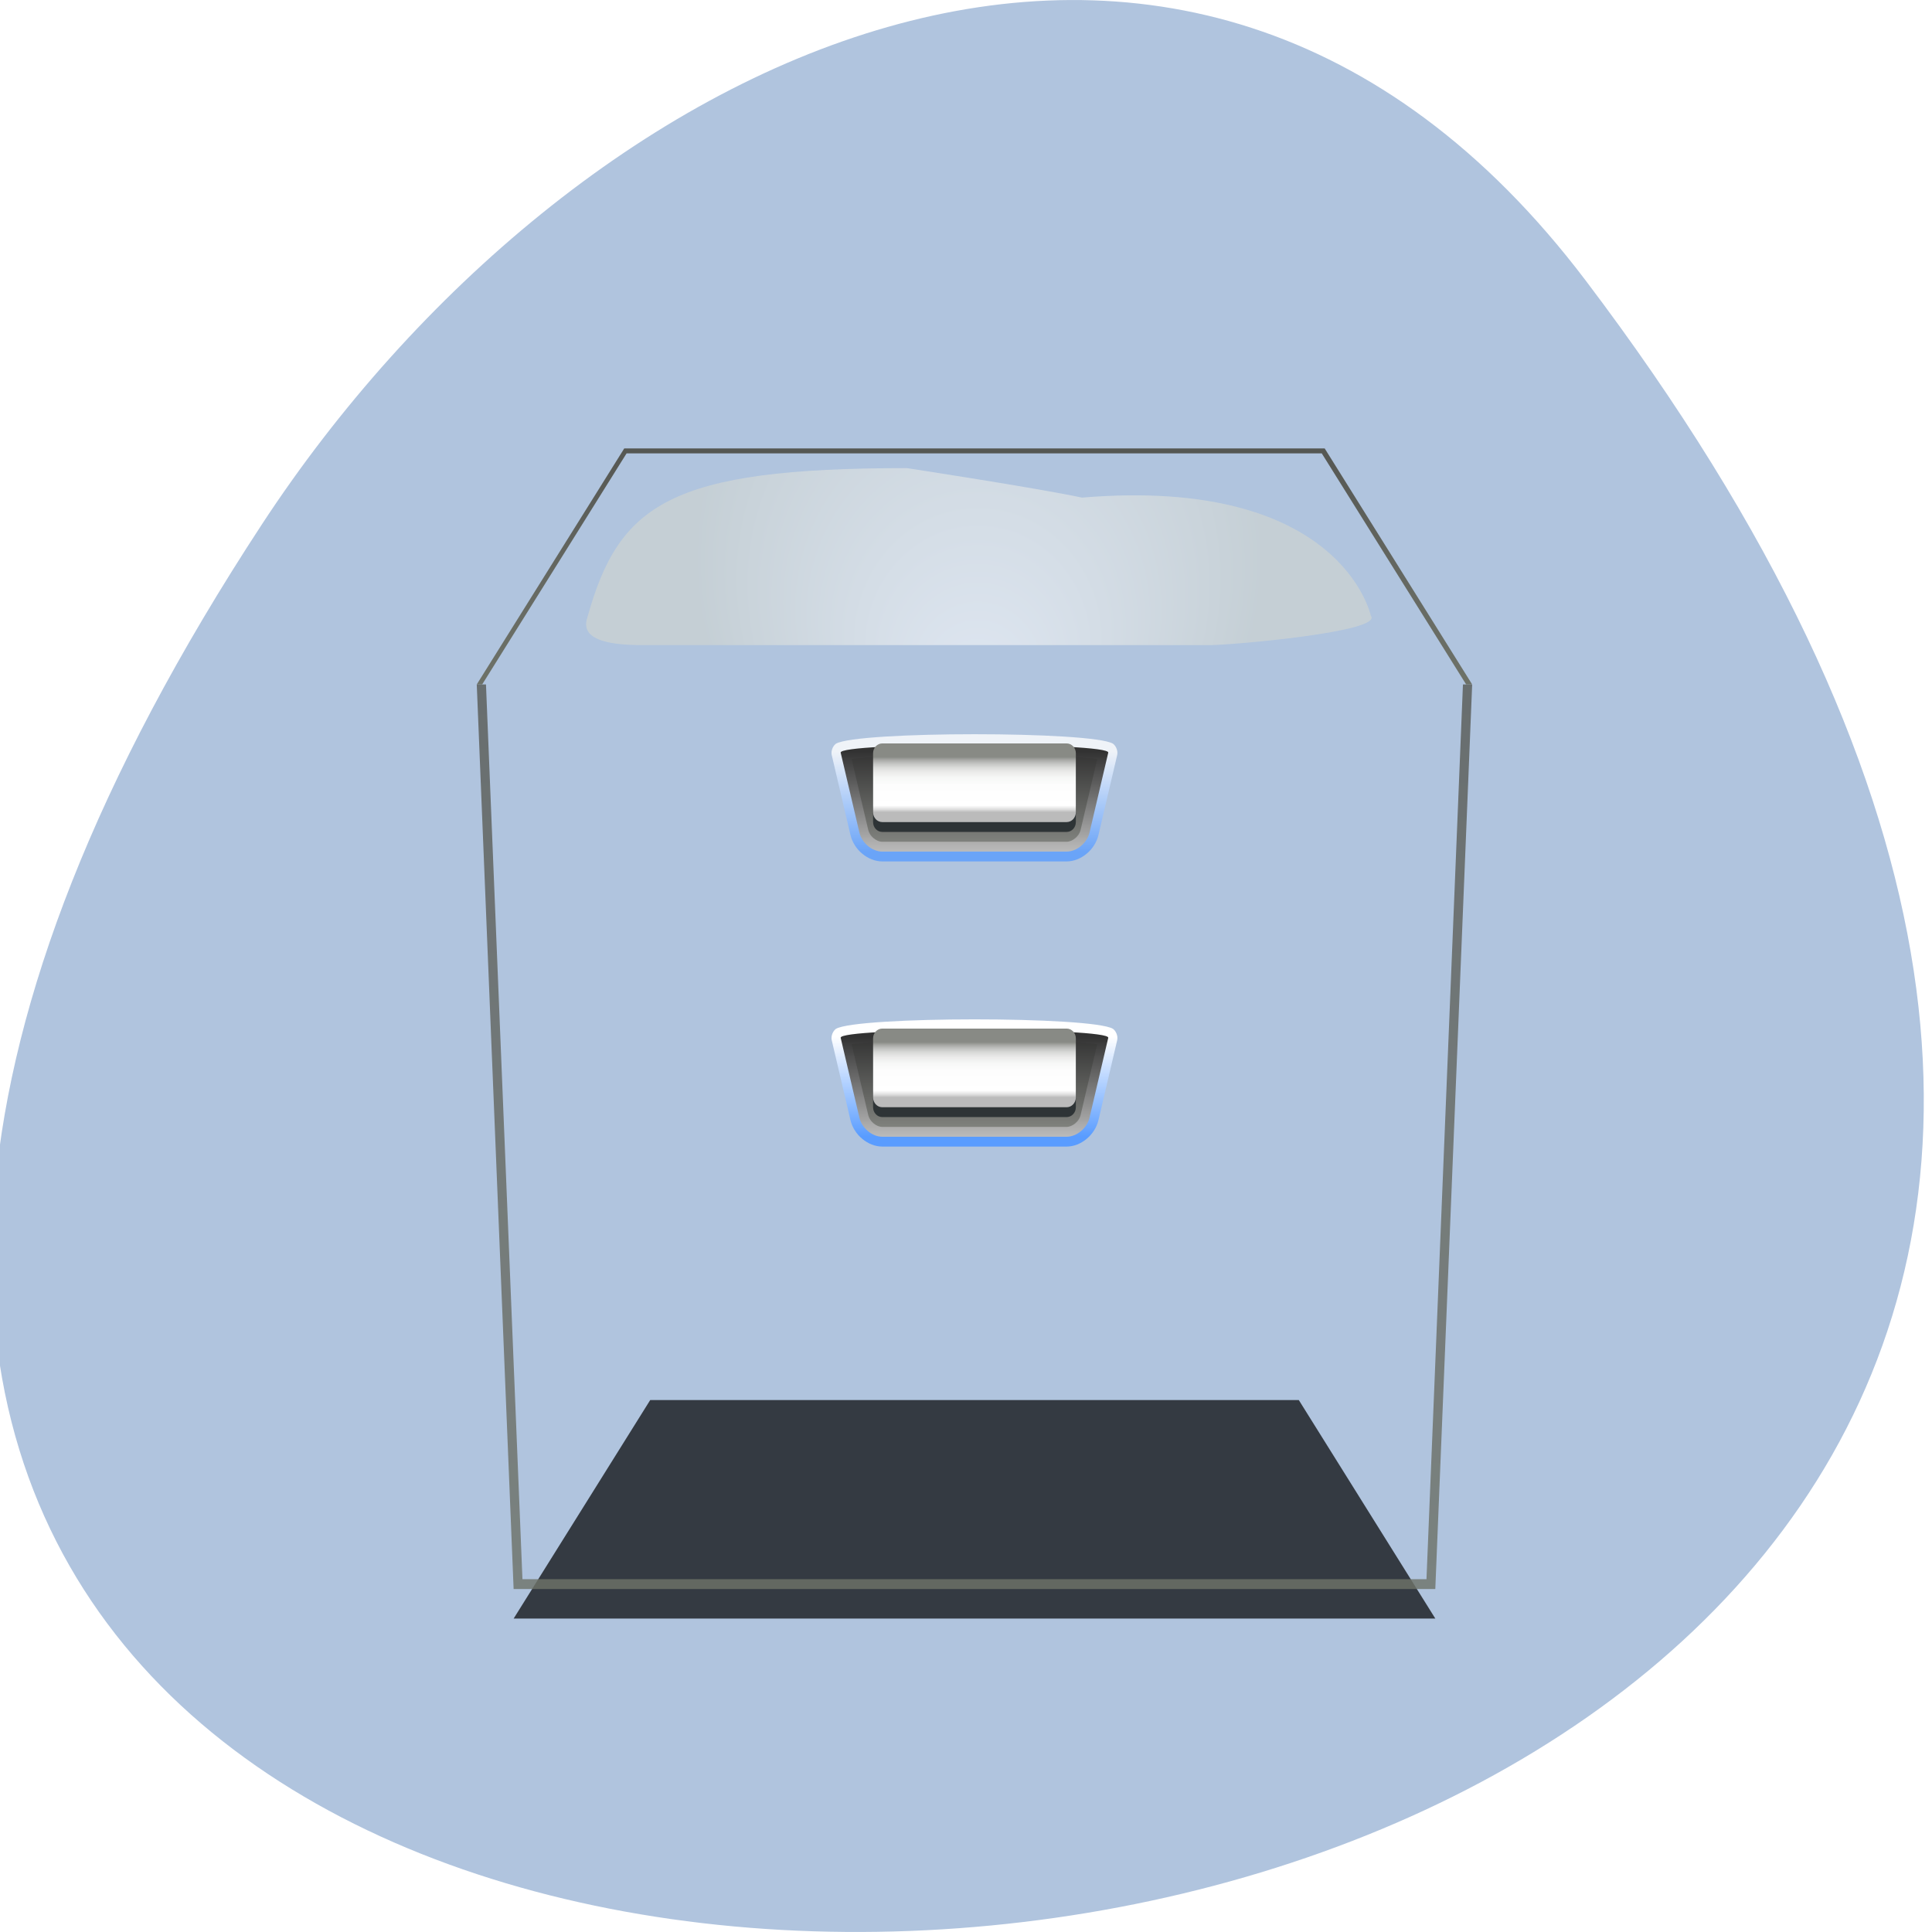 <svg xmlns="http://www.w3.org/2000/svg" xmlns:xlink="http://www.w3.org/1999/xlink" viewBox="0 0 256 256"><defs><clipPath id="9"><path d="M 110 116 10 116 6 24 114 24 110 116" style="fill:#ff00bf"/></clipPath><clipPath id="5"><path transform="matrix(0.938 0 0 0.938 -3.75 3.529)" d="M 98 0 22 0 6 24 114 24 98 0" style="fill:#ff00bf"/></clipPath><filter id="3" height="1.264" y="-0.132" width="1.059" x="-0.029"><feGaussianBlur stdDeviation="1.222"/></filter><filter id="4"><feGaussianBlur stdDeviation="0.309"/></filter><filter id="6"><feGaussianBlur stdDeviation="0.3"/></filter><filter id="B"><feGaussianBlur stdDeviation="0.5"/></filter><linearGradient y2="32" x2="0" y1="57" gradientUnits="userSpaceOnUse" id="R"/><linearGradient gradientTransform="matrix(0.886 0 0 0.938 10.608 3.506)" y2="27" x2="0" y1="113" gradientUnits="userSpaceOnUse" id="S"/><linearGradient gradientTransform="matrix(0.886 0 0 0.938 10.608 3.506)" y2="95.45" x2="54.37" y1="45.18" x1="74.48" gradientUnits="userSpaceOnUse" id="M"/><linearGradient y2="-0.333" x2="0" y1="23.667" gradientUnits="userSpaceOnUse" id="Q"/><linearGradient gradientTransform="matrix(0.886 0 0 0.938 10.608 3.506)" y2="57.639" x2="56.45" y1="24.17" x1="64.19" gradientUnits="userSpaceOnUse" id="N"/><linearGradient id="T"><stop style="stop-color:#555753"/><stop offset="0.5" style="stop-color:#666962"/><stop offset="1" style="stop-color:#70756a"/></linearGradient><linearGradient gradientTransform="matrix(0.886 0 0 0.938 10.608 3.506)" y2="61" x2="0" y1="112" gradientUnits="userSpaceOnUse" id="P"/><linearGradient y2="59.82" x2="0" y1="70" gradientUnits="userSpaceOnUse" id="X"><stop style="stop-color:#bbb"/><stop offset="1" style="stop-color:#323232"/></linearGradient><linearGradient y2="30.82" x2="0" y1="41" gradientUnits="userSpaceOnUse" id="c" xlink:href="#Y"/><linearGradient y2="30.82" x2="0" y1="41" gradientUnits="userSpaceOnUse" id="b" xlink:href="#X"/><linearGradient y2="59.82" x2="0" y1="70" gradientUnits="userSpaceOnUse" id="W"><stop style="stop-color:#599cff"/><stop offset="1" style="stop-color:#fff"/></linearGradient><linearGradient y2="30.82" x2="0" y1="41" gradientUnits="userSpaceOnUse" id="a" xlink:href="#W"/><linearGradient y2="59.82" x2="0" y1="70" gradientUnits="userSpaceOnUse" id="Y"><stop style="stop-color:#888a85"/><stop offset="1" style="stop-color:#323232"/></linearGradient><linearGradient y2="58" x2="0" y1="61" gradientUnits="userSpaceOnUse" id="L"/><linearGradient y2="60.38" x2="0" y1="66" gradientUnits="userSpaceOnUse" id="Z"><stop style="stop-color:#bbb"/><stop offset="0.05" style="stop-color:#ddd"/><stop offset="0.124" style="stop-color:#fff"/><stop offset="0.489" style="stop-color:#fdfdfd"/><stop offset="0.627" style="stop-color:#f6f7f6"/><stop offset="0.727" style="stop-color:#ebebea"/><stop offset="0.809" style="stop-color:#dadbd9"/><stop offset="0.879" style="stop-color:#c4c5c3"/><stop offset="0.94" style="stop-color:#aaaba8"/><stop offset="0.996" style="stop-color:#8b8d88"/><stop offset="1" style="stop-color:#888a85"/></linearGradient><linearGradient y2="58" x2="0" y1="57" gradientUnits="userSpaceOnUse" id="K"/><linearGradient gradientTransform="matrix(0.886 0 0 0.938 10.608 3.506)" y2="29" x2="0" y1="28" gradientUnits="userSpaceOnUse" id="D"/><linearGradient gradientTransform="matrix(0.886 0 0 0.938 10.608 3.506)" y2="60" x2="0" y1="52.01" gradientUnits="userSpaceOnUse" id="E"/><linearGradient gradientTransform="matrix(0.92 0 0 0.938 8.542 3.529)" y2="24" x2="0" y1="16" gradientUnits="userSpaceOnUse" id="A"/><linearGradient y2="128.07" x2="0" y1="16" gradientUnits="userSpaceOnUse" id="1" xlink:href="#T"/><linearGradient y2="29.779" x2="0" y1="3.529" gradientUnits="userSpaceOnUse" id="0" xlink:href="#T"/><linearGradient gradientUnits="userSpaceOnUse" y2="18.529" x2="0" y1="29.779" id="8"/><linearGradient y2="31.376" x2="0" y1="37" gradientUnits="userSpaceOnUse" id="d" xlink:href="#Z"/><linearGradient y2="29" x2="0" y1="32" gradientUnits="userSpaceOnUse" id="J"/><linearGradient y2="61" x2="0" y1="58" gradientTransform="matrix(1 0 0 -0.667 0 101.67)" gradientUnits="userSpaceOnUse" id="I"/><linearGradient gradientTransform="matrix(0.886 0 0 0.938 10.608 3.506)" y2="115.99" x2="0" y1="103.99" gradientUnits="userSpaceOnUse" id="H"/><linearGradient gradientTransform="matrix(0.886 0 0 0.938 10.608 3.506)" y2="32" x2="0" y1="34" gradientUnits="userSpaceOnUse" id="F"/><linearGradient gradientTransform="matrix(0.886 0 0 0.938 10.608 3.506)" x2="106.17" x1="13.83" gradientUnits="userSpaceOnUse" id="G"/><radialGradient xlink:href="#V" id="U" gradientUnits="userSpaceOnUse" cx="60.48" cy="11" fx="60.3" fy="26.07" r="30.797"/><radialGradient r="31.08" cy="110.26" cx="63.75" gradientUnits="userSpaceOnUse" id="C"/><radialGradient r="66.17" cy="52.01" cx="57.832" gradientTransform="matrix(0.865 0 0 0.938 11.836 3.506)" gradientUnits="userSpaceOnUse" id="2"/><radialGradient r="65.89" cy="60" cx="59.86" gradientTransform="matrix(0.977 0 0 1 1.387 0)" gradientUnits="userSpaceOnUse" id="O"/><radialGradient gradientUnits="userSpaceOnUse" fy="26.07" fx="60.3" r="30.797" cy="11" cx="60.48" id="V"><stop style="stop-color:#fff"/><stop offset="1" style="stop-color:#d3d7cf"/></radialGradient><radialGradient r="136.1" cy="8.667" cx="36" gradientUnits="userSpaceOnUse" id="7"/></defs><g transform="translate(0 -796.36)"><path d="m 210.08 833.49 c 201.82 266.38 -353.59 304.22 -175.35 32.31 40.634 -61.991 121.89 -102.86 175.35 -32.31 z" style="fill:#b0c4de;color:#000"/><g transform="matrix(1.302 0 0 1.389 46.08 850.88)"><g transform="matrix(0.938 0 0 0.938 7.5 5.404)" style="opacity:0.7;filter:url(#3)"><path d="m 110 117 l -14.81 -22.22 h -70.37 l -14.815 22.22"/></g><path transform="matrix(0.938 0 0 0.938 7.5 3.529)" d="m 114 24 l -4 92 h -100 l -4 -92" style="fill:url(#7)"/><path d="m 108.52 29.12 c -0.167 -0.185 -0.399 -0.29 -0.64 -0.29 h -88.25 c -0.242 0 -0.473 0.104 -0.639 0.29 -0.167 0.185 -0.256 0.433 -0.245 0.689 l 3.235 78.78 c 0.02 0.502 0.411 0.897 0.885 0.897 h 81.79 c 0.474 0 0.864 -0.396 0.885 -0.897 l 3.235 -78.78 c 0.011 -0.256 -0.078 -0.505 -0.244 -0.689 z" style="fill:url(#S)"/><path transform="matrix(0.886 0 0 0.938 10.608 3.506)" d="m 109.65 32.02 l -99.3 -0.02 l 1.086 25 h 97.12" style="fill:url(#R)"/><path transform="matrix(0.938 0 0 0.938 7.5 3.529)" d="M 114 24 98 0 98 0 22 0 6 24" style="fill:url(#Q)"/><path d="m 99.48 18.529 l -63.02 -5.625 l -22.396 13.13 h 99.38 l -13.958 -7.5 z" style="fill:url(#A)"/><path d="M 52.667,2 C 26.925,2 21.422,5.667 18,17.19 16.953,20 22.197,20 24.397,20 l 61.205,0 c 2.2,0 18.857,-1.347 17.397,-2.992 C 102.999,17.008 99.865,2.8 71.666,5 66.795,4.025 52.667,2 52.667,2 z" transform="matrix(0.938 0 0 0.938 7.5 3.529)" style="fill:url(#U);opacity:0.6"/><path d="m 20.893 60.712 c 0.843 20.539 1.815 44.18 1.964 47.828 6.02 0 75.76 0 81.79 0 0.15 -3.644 1.121 -27.29 1.965 -47.828 h -85.71 z" style="fill:url(#P)"/><path transform="matrix(0.886 0 0 0.938 10.608 3.506)" d="m 108.5 32.02 l -97 -0.02 l 1.061 25 h 94.88" style="fill:url(#O)"/><path d="m 66.41 48.21 c 14.04 2.203 26.2 5.619 35.401 8.753 h 3.959 l 0.941 -23.428 l -85.88 -0.013 c 9.617 5.888 30.05 12.252 45.576 14.689 z" style="fill:url(#N);opacity:0.5"/><path d="m 21.884 60.712 c 0.824 20.539 1.772 44.18 1.919 47.828 5.885 0 74.01 0 79.895 0 0.146 -3.644 1.095 -27.29 1.919 -47.828 h -83.73 z" style="fill:url(#2)"/><path d="m 70.836 88.85 c 15.806 4.332 26.21 9.597 33.06 14.65 0.353 -8.827 1.073 -26.751 1.716 -42.784 h -83.73 c 0.064 1.588 23.431 21.14 48.952 28.13 z" style="fill:url(#M);opacity:0.5"/><g transform="matrix(0.938 0 0 0.938 7.5 3.529)"><path d="m 44.965,59.031 c -0.287,0.202 -0.476,0.589 -0.476,0.941 0,0.073 0.008,0.145 0.025,0.212 l 2.03,8.119 C 46.923,69.815 48.44,71 50,71 l 20,0 c 1.56,0 3.078,-1.186 3.456,-2.698 l 2.029,-8.119 C 75.584,59.787 75.38,59.268 75.03,59.027 72.794,57.742 47.245,57.741 44.965,59.031 z" style="fill:url(#W)"/><path d="M 72.485,68.06 C 72.219,69.127 71.1,70 70,70 l -20,0 c -1.1,0 -2.218,-0.873 -2.485,-1.94 l -2.03,-8.119 c -0.267,-1.067 29.296,-1.067 29.03,0 l -2.03,8.119 z" style="fill:url(#X)"/><path d="m 46.45 59.698 z m 0.222 0.888 c 0.353 1.41 1.808 7.231 1.808 7.231 c 0.155 0.62 0.877 1.183 1.515 1.183 h 20 c 0.639 0 1.36 -0.563 1.516 -1.183 0 0 1.289 -5.161 1.807 -7.231 -4.053 -0.572 -22.593 -0.572 -26.646 0 z" style="fill:url(#Y)"/><path d="m 50 60 c -0.552 0 -1 0.448 -1 1 v 6 c 0 0.553 0.448 1 1 1 h 20 c 0.553 0 1 -0.447 1 -1 v -6 c 0 -0.552 -0.447 -1 -1 -1 h -20 z" style="fill:#2e3436;filter:url(#6)"/><path d="m 50 59 c -0.552 0 -1 0.448 -1 1 v 6 c 0 0.553 0.448 1 1 1 h 20 c 0.553 0 1 -0.447 1 -1 v -6 c 0 -0.552 -0.447 -1 -1 -1 h -20 z" style="fill:url(#Z)"/></g><g transform="matrix(0.938 0 0 0.938 7.5 3.529)"><path d="m 44.965,30.031 c -0.287,0.202 -0.476,0.589 -0.476,0.941 0,0.073 0.008,0.145 0.025,0.212 l 2.03,8.119 C 46.923,40.815 48.44,42 50,42 l 20,0 c 1.56,0 3.078,-1.186 3.456,-2.698 l 2.029,-8.119 C 75.584,30.787 75.38,30.268 75.03,30.027 72.794,28.742 47.245,28.741 44.965,30.031 z" style="fill:url(#a);opacity:0.8"/><path d="M 72.485,39.06 C 72.219,40.127 71.1,41 70,41 l -20,0 c -1.1,0 -2.218,-0.873 -2.485,-1.94 l -2.03,-8.119 c -0.267,-1.067 29.296,-1.067 29.03,0 l -2.03,8.119 z" style="fill:url(#b)"/><path d="m 46.45 30.698 z m 0.222 0.888 c 0.353 1.41 1.808 7.231 1.808 7.231 c 0.155 0.62 0.877 1.183 1.515 1.183 h 20 c 0.639 0 1.36 -0.563 1.516 -1.183 0 0 1.289 -5.161 1.807 -7.231 -4.053 -0.572 -22.593 -0.572 -26.646 0 z" style="fill:url(#c)"/><path d="m 50 31 c -0.552 0 -1 0.448 -1 1 v 6 c 0 0.553 0.448 1 1 1 h 20 c 0.553 0 1 -0.447 1 -1 v -6 c 0 -0.552 -0.447 -1 -1 -1 h -20 z" style="fill:#2e3436;filter:url(#6)"/><path d="m 50 30 c -0.552 0 -1 0.448 -1 1 v 6 c 0 0.553 0.448 1 1 1 h 20 c 0.553 0 1 -0.447 1 -1 v -6 c 0 -0.552 -0.447 -1 -1 -1 h -20 z" style="fill:url(#d)"/></g><path transform="matrix(0.886 0 0 0.938 10.608 3.506)" d="m 11.612 61 h 96.78 l 1.13 -3 h -99.04" style="fill:url(#L)"/><path transform="matrix(0.886 0 0 0.938 10.608 3.506)" d="m 109.52 58 l -0.96 -1 h -97.12 l -0.957 1" style="fill:url(#K);opacity:0.9"/><path d="m 19.806 109.19 c 0 0 10.405 2.153 41.05 2.153 30.641 0 46.842 -2.153 46.842 -2.153 h -87.89 z" style="fill:url(#C);opacity:0.3"/><path transform="matrix(0.886 0 0 0.938 10.608 3.506)" d="m 10.352 32 h 99.3 l 1.13 -3 h -101.56" style="fill:url(#J)"/><path d="m 108.72 30.703 c 0.016 -0.381 -0.857 -0.698 -0.847 -0.938 h -88.25 c 0.01 0.24 -0.863 0.557 -0.848 0.938 h 89.95 z" style="fill:url(#D);opacity:0.9"/><path d="m 105.78 56.59 c -3.095 -1.167 -20.733 -2.998 -42.03 -2.998 c -21.299 0 -38.939 1.831 -42.03 2.998 l 0.015 0.367 h 84.03 l 0.015 -0.366 z" style="fill:url(#E);opacity:0.9"/><path d="m 107.65 35.392 c 0.028 -0.668 0.053 -1.294 0.077 -1.876 h -87.95 c 0 0 0.05 1.208 0.077 1.876 h 87.79 z" style="fill:url(#F);opacity:0.5"/><path d="m 105.27 109.2 l -0.624 -0.66 h -81.79 l -0.624 0.66 c 0.16 0.171 0.38 0.278 0.624 0.278 h 81.79 c 0.244 0 0.462 -0.107 0.624 -0.278 z" style="fill:url(#G)"/><path transform="matrix(0.886 0 0 0.938 10.608 3.506)" d="m 11.612 61 h 96.78 l -0.09 2 h -96.6" style="fill:url(#I);opacity:0.5"/><path d="m 103.72 108 c -4.135 -1.08 -20.454 -3.764 -39.969 -3.764 -19.516 0 -35.834 2.682 -39.969 3.764 0.008 0.207 0.016 0.394 0.021 0.538 5.885 0 74.01 0 79.895 0 0.006 -0.144 0.013 -0.332 0.022 -0.538 z" style="fill:url(#H)"/><path d="M 114,24 110,116 10,116 6,24" transform="matrix(0.938 0 0 0.938 7.5 3.529)" style="clip-path:url(#9);fill:none;opacity:0.9;stroke:url(#1);stroke-width:2;filter:url(#B)"/><path d="m 110.625,28.841 -93.75,0 -3.75,-2.812 101.25,0 -3.75,2.812 z" style="fill:url(#8)"/><path transform="translate(11.25)" d="m 103.125,26.029 -15,-22.5 -71.25,0 -15,22.5" style="clip-path:url(#5);fill:none;stroke:url(#0);stroke-width:0.938;filter:url(#4)"/></g></g></svg>